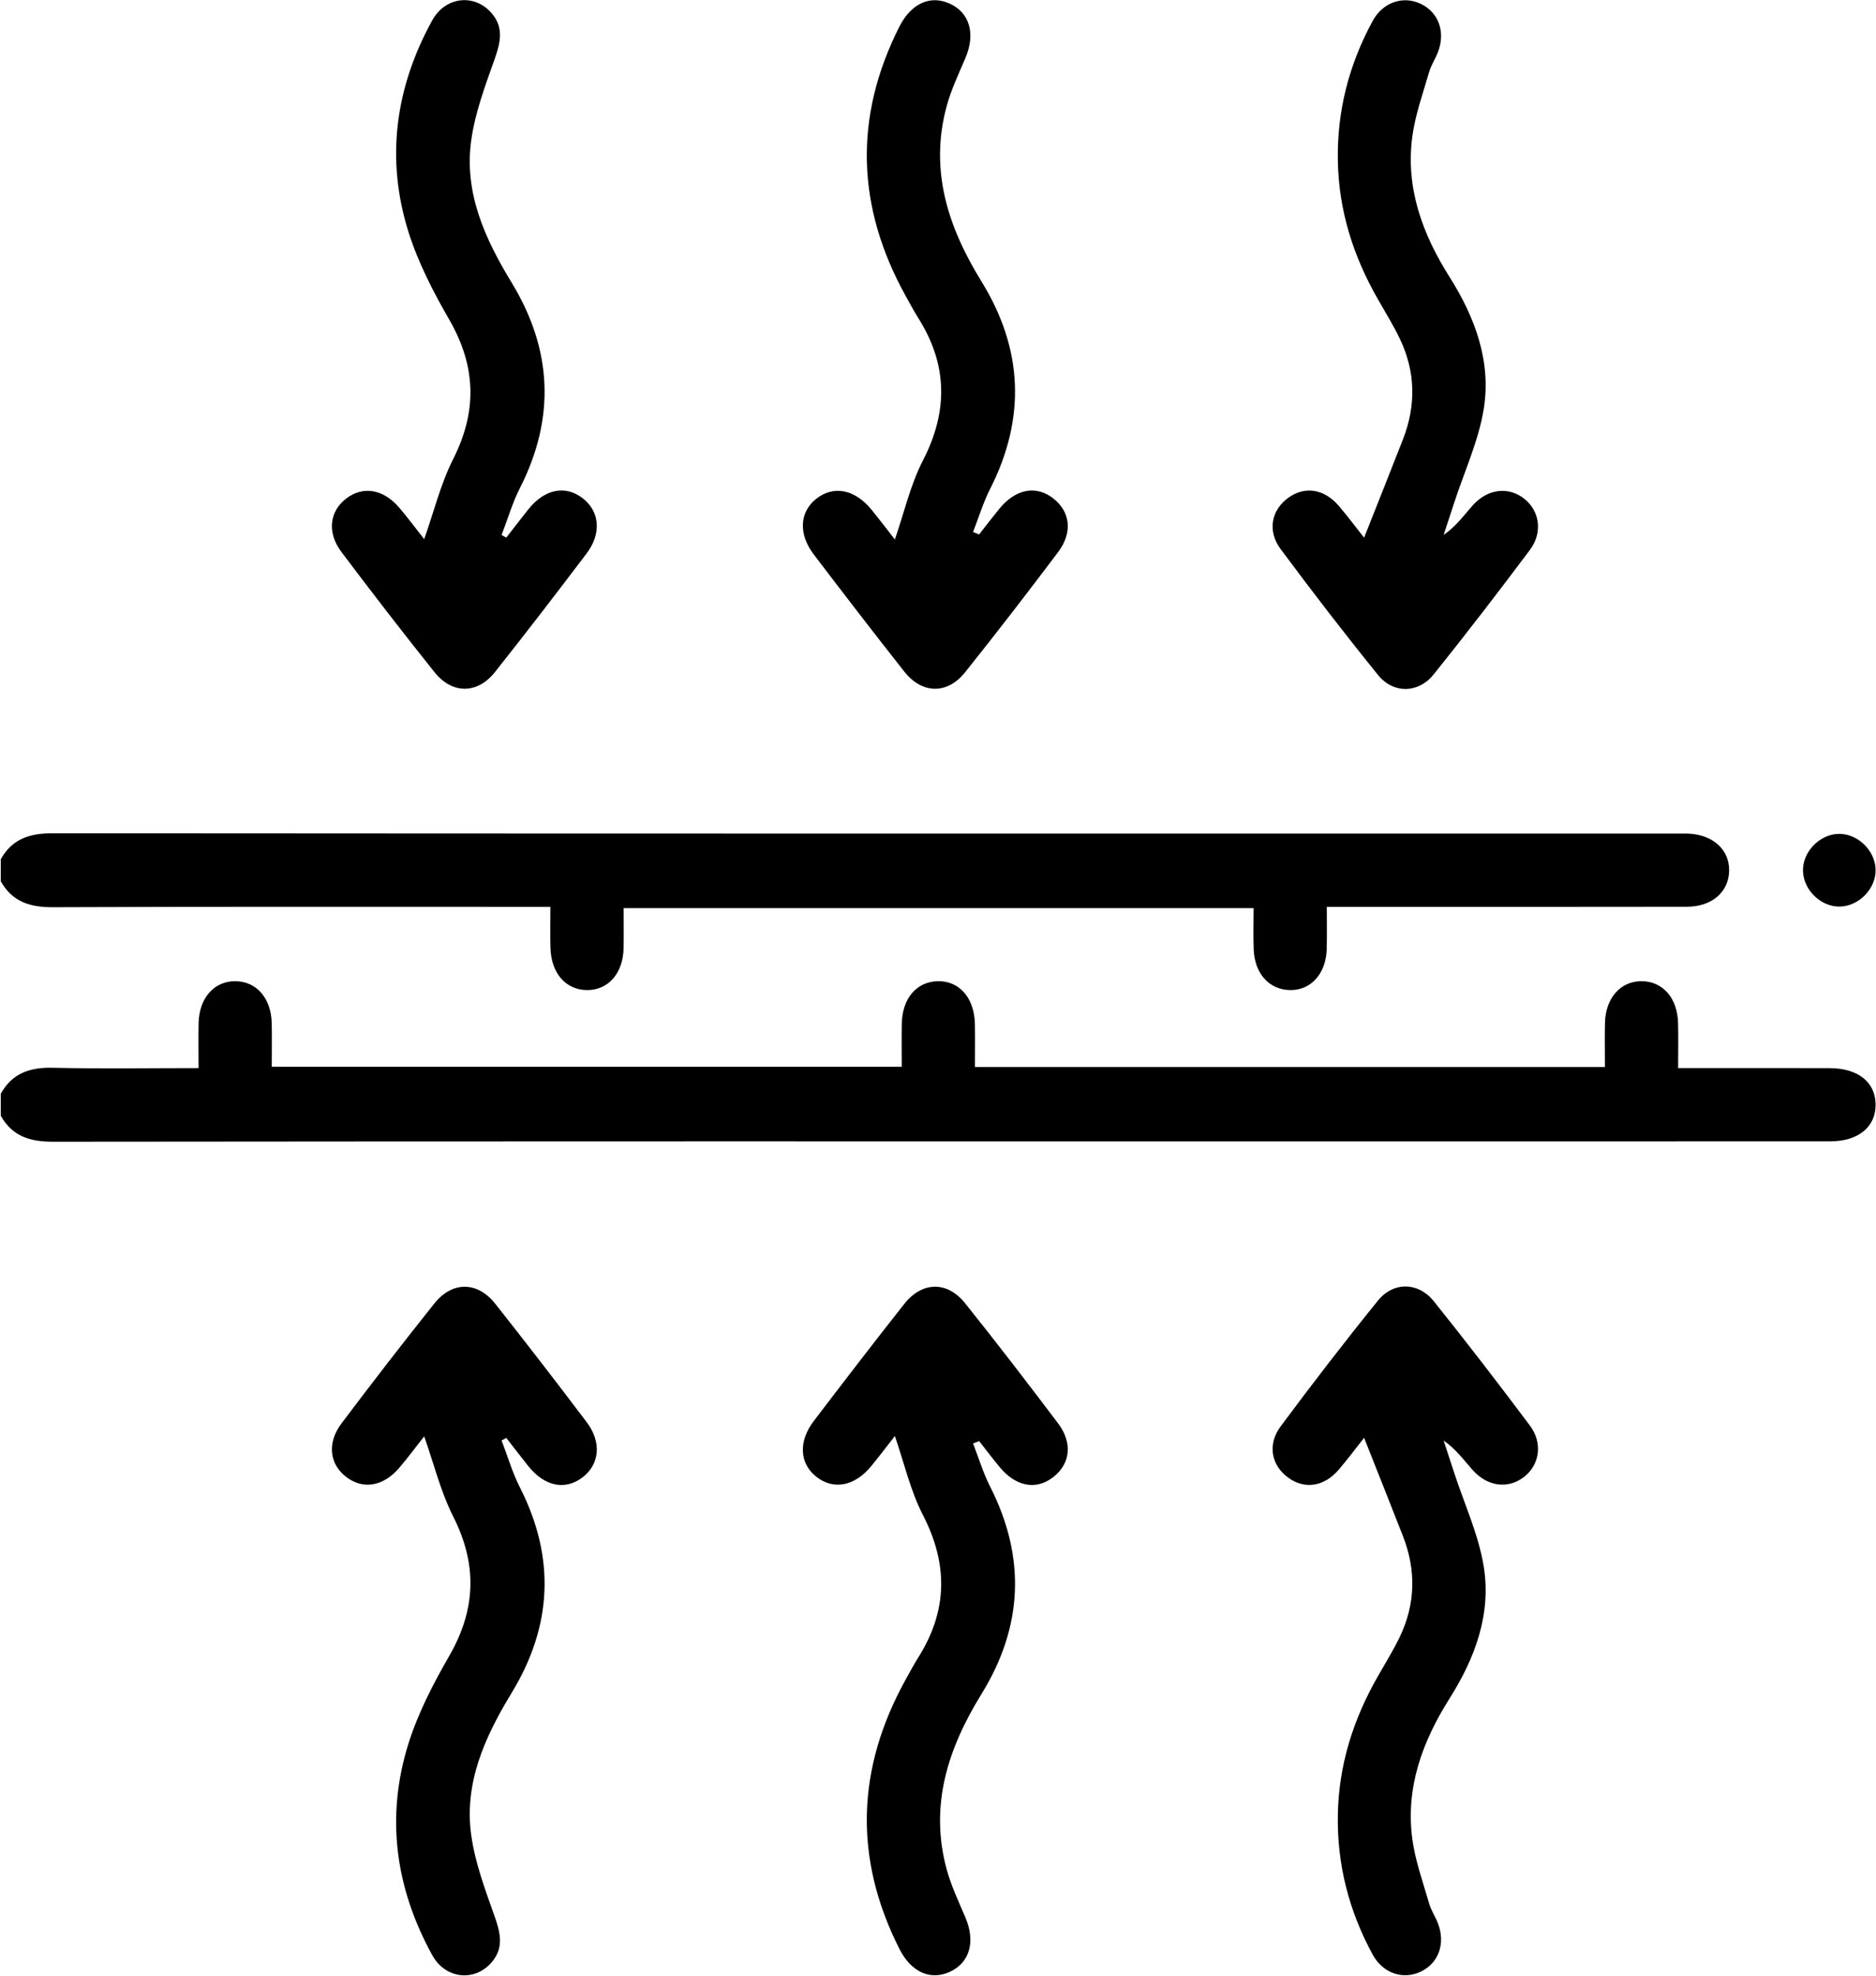 <svg version="1.2" xmlns="http://www.w3.org/2000/svg" viewBox="0 0 4096 4313" width="95" height="100"><style/><path d="M1 2387.7c24.9-44.7 63.5-57.9 113.3-56.7 104.9 2.4 209.8.7 318.7.7 0-35.4-.6-67 .1-98.6 1.3-54.6 34.1-91.4 80.2-91.1 46.3.3 78.3 37 79.5 91.9.6 30.6.1 61.2.1 94.8h1375.9c0-30.8-.5-62.2.1-93.7 1-55.4 32-91.8 78.3-93 47.4-1.2 80.5 36.7 81.4 94 .5 30.3.1 60.7.1 93.4h1375.9c0-33.1-.6-64.8.1-96.4 1.3-54.5 34.2-91.4 80.4-91 46.2.4 78.1 37 79.3 92 .7 30.6.1 61.1.1 97.7h83.7c82.7 0 165.3-.2 247.9.1 61.5.2 99.5 30.9 99.7 79.6.3 48.7-37.8 80.2-99.1 80.2-361.1.2-722.3.1-1083.5.1-933 0-1866-.3-2798.9.7-49.7 0-88.4-12-113.3-56.7v-48z"/><path d="M1 1875.8c24.9-44.7 63.6-56.8 113.3-56.7 1182.4.9 2364.8.7 3547.1.7 8 0 16-.2 24 0 54.6 1.8 91.2 34.6 90.5 80.9-.7 46.3-37.2 78.7-92.4 78.8-244 .5-487.9.2-731.8.2h-54.5c0 31.5.5 61.4-.2 91.4-1.2 54.3-34.5 91.3-80.5 90.3-45.1-.9-76.9-35.9-79-88.6-1.2-29.2-.2-58.4-.2-90.3H1361.4c0 29.6.5 58.5-.1 87.4-1.1 54.9-33.4 91.6-79.5 91.5-46.3-.1-78.5-36.4-80.2-91.5-.9-27.9-.2-55.9-.2-90.2H1154c-346.5 0-693.1-.6-1039.7.8-49.7.2-88.4-12.1-113.3-56.7v-48zm2123.6 1275.4c12.3 31.6 22.1 64.4 37.4 94.4 78.4 154.6 71.5 305.9-18.9 452.3-73.5 119.1-114.3 243.6-76 383.6 9.8 35.6 25.9 69.6 40.5 103.8 22.7 53 10.1 99.2-33.8 119.3-42.5 19.5-84.4.6-110.1-50-100.4-198.5-93.6-394.6 13.8-588.3 9-16.3 17.9-32.8 27.8-48.6 63.9-101.7 65-203.2 9.7-310.5-27.4-53.2-40.9-113.6-61.2-172.3-15 19.2-32.4 42.1-50.5 64.4-36.6 45.3-83.4 54.5-121.5 24.2-36.1-28.8-39.2-76.5-5.3-121.1 65.4-85.9 131.2-171.5 198.1-256.2 38.7-48.8 93.5-49.9 132.4-1.4 69.1 86.4 136.6 174.1 203.2 262.4 32.4 42.9 26.8 88.1-10.2 117.2-37.6 29.6-82.6 21.1-118.3-22.8-15-18.3-29.3-37.1-43.9-55.7q-6.6 2.7-13.2 5.3zm854-12.4c-15.6 19.7-34.6 45.2-55.1 69.3-31.8 37.3-74.1 43.8-109.9 18.2-37.4-26.7-47.1-72.3-17.2-112.5 69.1-93 139.8-184.8 212.7-274.8 33.6-41.4 88.1-40.3 121.4 1.2 71.7 89.3 141.5 180.1 210.2 271.8 28.4 37.9 21.4 84.7-11.5 111.2-34.7 28-80.8 22.9-113.7-14.3-19.2-21.6-36.1-45.3-63.2-64.2 7.9 23.8 15.8 47.7 23.5 71.6 22.1 67.8 53 134.3 64.2 203.8 16.6 103.8-19.1 199.7-74.6 287.6-59.1 93.5-96.3 193.8-81.6 305.9 6.3 48.1 23.4 94.9 36.9 141.9 4.4 15.2 13.7 28.8 19.4 43.7 16.6 44 1.3 86.2-37.5 104.9-38.7 18.6-83 3.9-105.4-37.4-51.8-95.4-78.1-197.1-75.9-306.2 2.1-107.9 33.6-206.6 86.5-299.5 16.4-28.9 34.1-57.2 48.5-87.1 34.8-72.2 36.2-146.2 7.1-220.7-27.7-71.1-56.1-141.9-84.8-214.4zm-2052.8-3.2c-16.7 21.1-34.6 45.4-54.1 68.3-34.8 41.1-79.2 48.5-115.9 20.6-36.9-28-42.8-74.3-10.7-117 66.5-88.3 134.1-175.9 203.1-262.2 38.8-48.6 93.9-48.1 132.3.3 67.8 85.6 134.5 172.1 200.3 259.2 33.1 43.8 28 92.3-9.5 120.6-37.9 28.7-82.8 19.4-118.1-24.8-16.2-20.3-32-41-48.1-61.6q-5.2 2.8-10.3 5.6c13.2 34.2 23.5 69.9 40 102.4 78 153.3 70.8 302.7-17.9 448.4-58.6 96.3-104.7 197-88.2 312.2 8.5 59.5 30.2 117.6 50.5 174.7 12.7 36.1 21.4 69-5.6 100.9-37.2 44-101.5 37.4-130.4-15.3-80.7-146.8-102-302.3-51.5-462.5 21-66.4 54-130.1 89-190.8 58.2-101.2 61.4-199.1 8.6-303.7-27.6-54.5-42.4-115.6-63.5-175.3zm1198.8-1974.2c12.3-31.6 22.1-64.4 37.4-94.4 78.4-154.6 71.5-305.9-18.9-452.3-73.5-119.1-114.3-243.5-76-383.6 9.8-35.6 25.9-69.6 40.5-103.8 22.7-53 10.1-99.2-33.8-119.3-42.5-19.5-84.4-.6-110.1 50-100.4 198.5-93.6 394.6 13.8 588.3 9 16.3 17.9 32.8 27.8 48.6 63.9 101.7 65 203.2 9.7 310.5-27.4 53.2-40.9 113.6-61.2 172.3-15-19.2-32.4-42.1-50.5-64.4-36.6-45.3-83.4-54.5-121.5-24.2-36.1 28.8-39.2 76.5-5.3 121.1 65.4 85.9 131.2 171.5 198.1 256.2 38.7 48.8 93.5 49.9 132.4 1.4 69.1-86.4 136.6-174 203.2-262.4 32.4-42.9 26.8-88.1-10.2-117.2-37.6-29.6-82.6-21.1-118.3 22.8-15 18.3-29.3 37.1-43.9 55.7q-6.6-2.7-13.2-5.3zm854 12.4c-15.6-19.7-34.6-45.2-55.1-69.3-31.8-37.3-74.1-43.8-109.9-18.2-37.4 26.7-47.1 72.3-17.2 112.5 69.1 93 139.8 184.8 212.7 274.8 33.6 41.4 88.1 40.3 121.4-1.2 71.7-89.3 141.5-180.1 210.2-271.8 28.4-37.9 21.4-84.7-11.5-111.2-34.7-28-80.8-22.9-113.7 14.3-19.2 21.6-36.1 45.3-63.2 64.2 7.9-23.8 15.8-47.7 23.5-71.6 22.1-67.8 53-134.2 64.2-203.8 16.6-103.8-19.1-199.7-74.6-287.6-59.1-93.5-96.3-193.8-81.6-305.9 6.3-48.1 23.4-94.9 36.9-141.9 4.4-15.2 13.7-28.8 19.4-43.7 16.6-44 1.3-86.2-37.5-104.9-38.7-18.6-83-3.8-105.4 37.5-51.8 95.3-78.1 197-75.9 306.1 2.1 107.9 33.6 206.6 86.5 299.5 16.4 28.9 34.1 57.3 48.5 87.2 34.8 72.1 36.2 146.1 7.1 220.6-27.7 71.1-56.1 141.9-84.8 214.4zM925.8 1177c-16.7-21.1-34.6-45.4-54.1-68.3-34.8-41-79.2-48.5-115.9-20.6-36.9 28-42.8 74.4-10.7 117 66.5 88.3 134.1 175.9 203.1 262.2 38.8 48.6 93.9 48.2 132.3-.3 67.8-85.6 134.5-172.1 200.3-259.2 33.1-43.8 28-92.3-9.5-120.6-37.9-28.7-82.8-19.4-118.1 24.8-16.2 20.3-32 41-48.1 61.6q-5.2-2.8-10.3-5.6c13.2-34.2 23.5-69.9 40-102.4 78-153.3 70.8-302.7-17.9-448.4-58.6-96.3-104.7-196.9-88.2-312.2 8.5-59.5 30.2-117.6 50.5-174.7 12.7-36.1 21.4-69-5.6-100.9-37.2-44-101.5-37.4-130.4 15.3-80.7 146.8-102 302.3-51.5 462.5 21 66.4 54 130.2 89 190.9 58.2 101.1 61.4 199 8.6 303.6-27.6 54.6-42.4 115.6-63.5 175.3zm3092.5 802.1c-41.3 1.2-79.9-35.7-81.1-77.5-1.2-41.4 35.6-80 77.4-81.2 41.4-1.2 80 35.7 81.2 77.5 1.2 41.4-35.6 80-77.5 81.2z"/></svg>